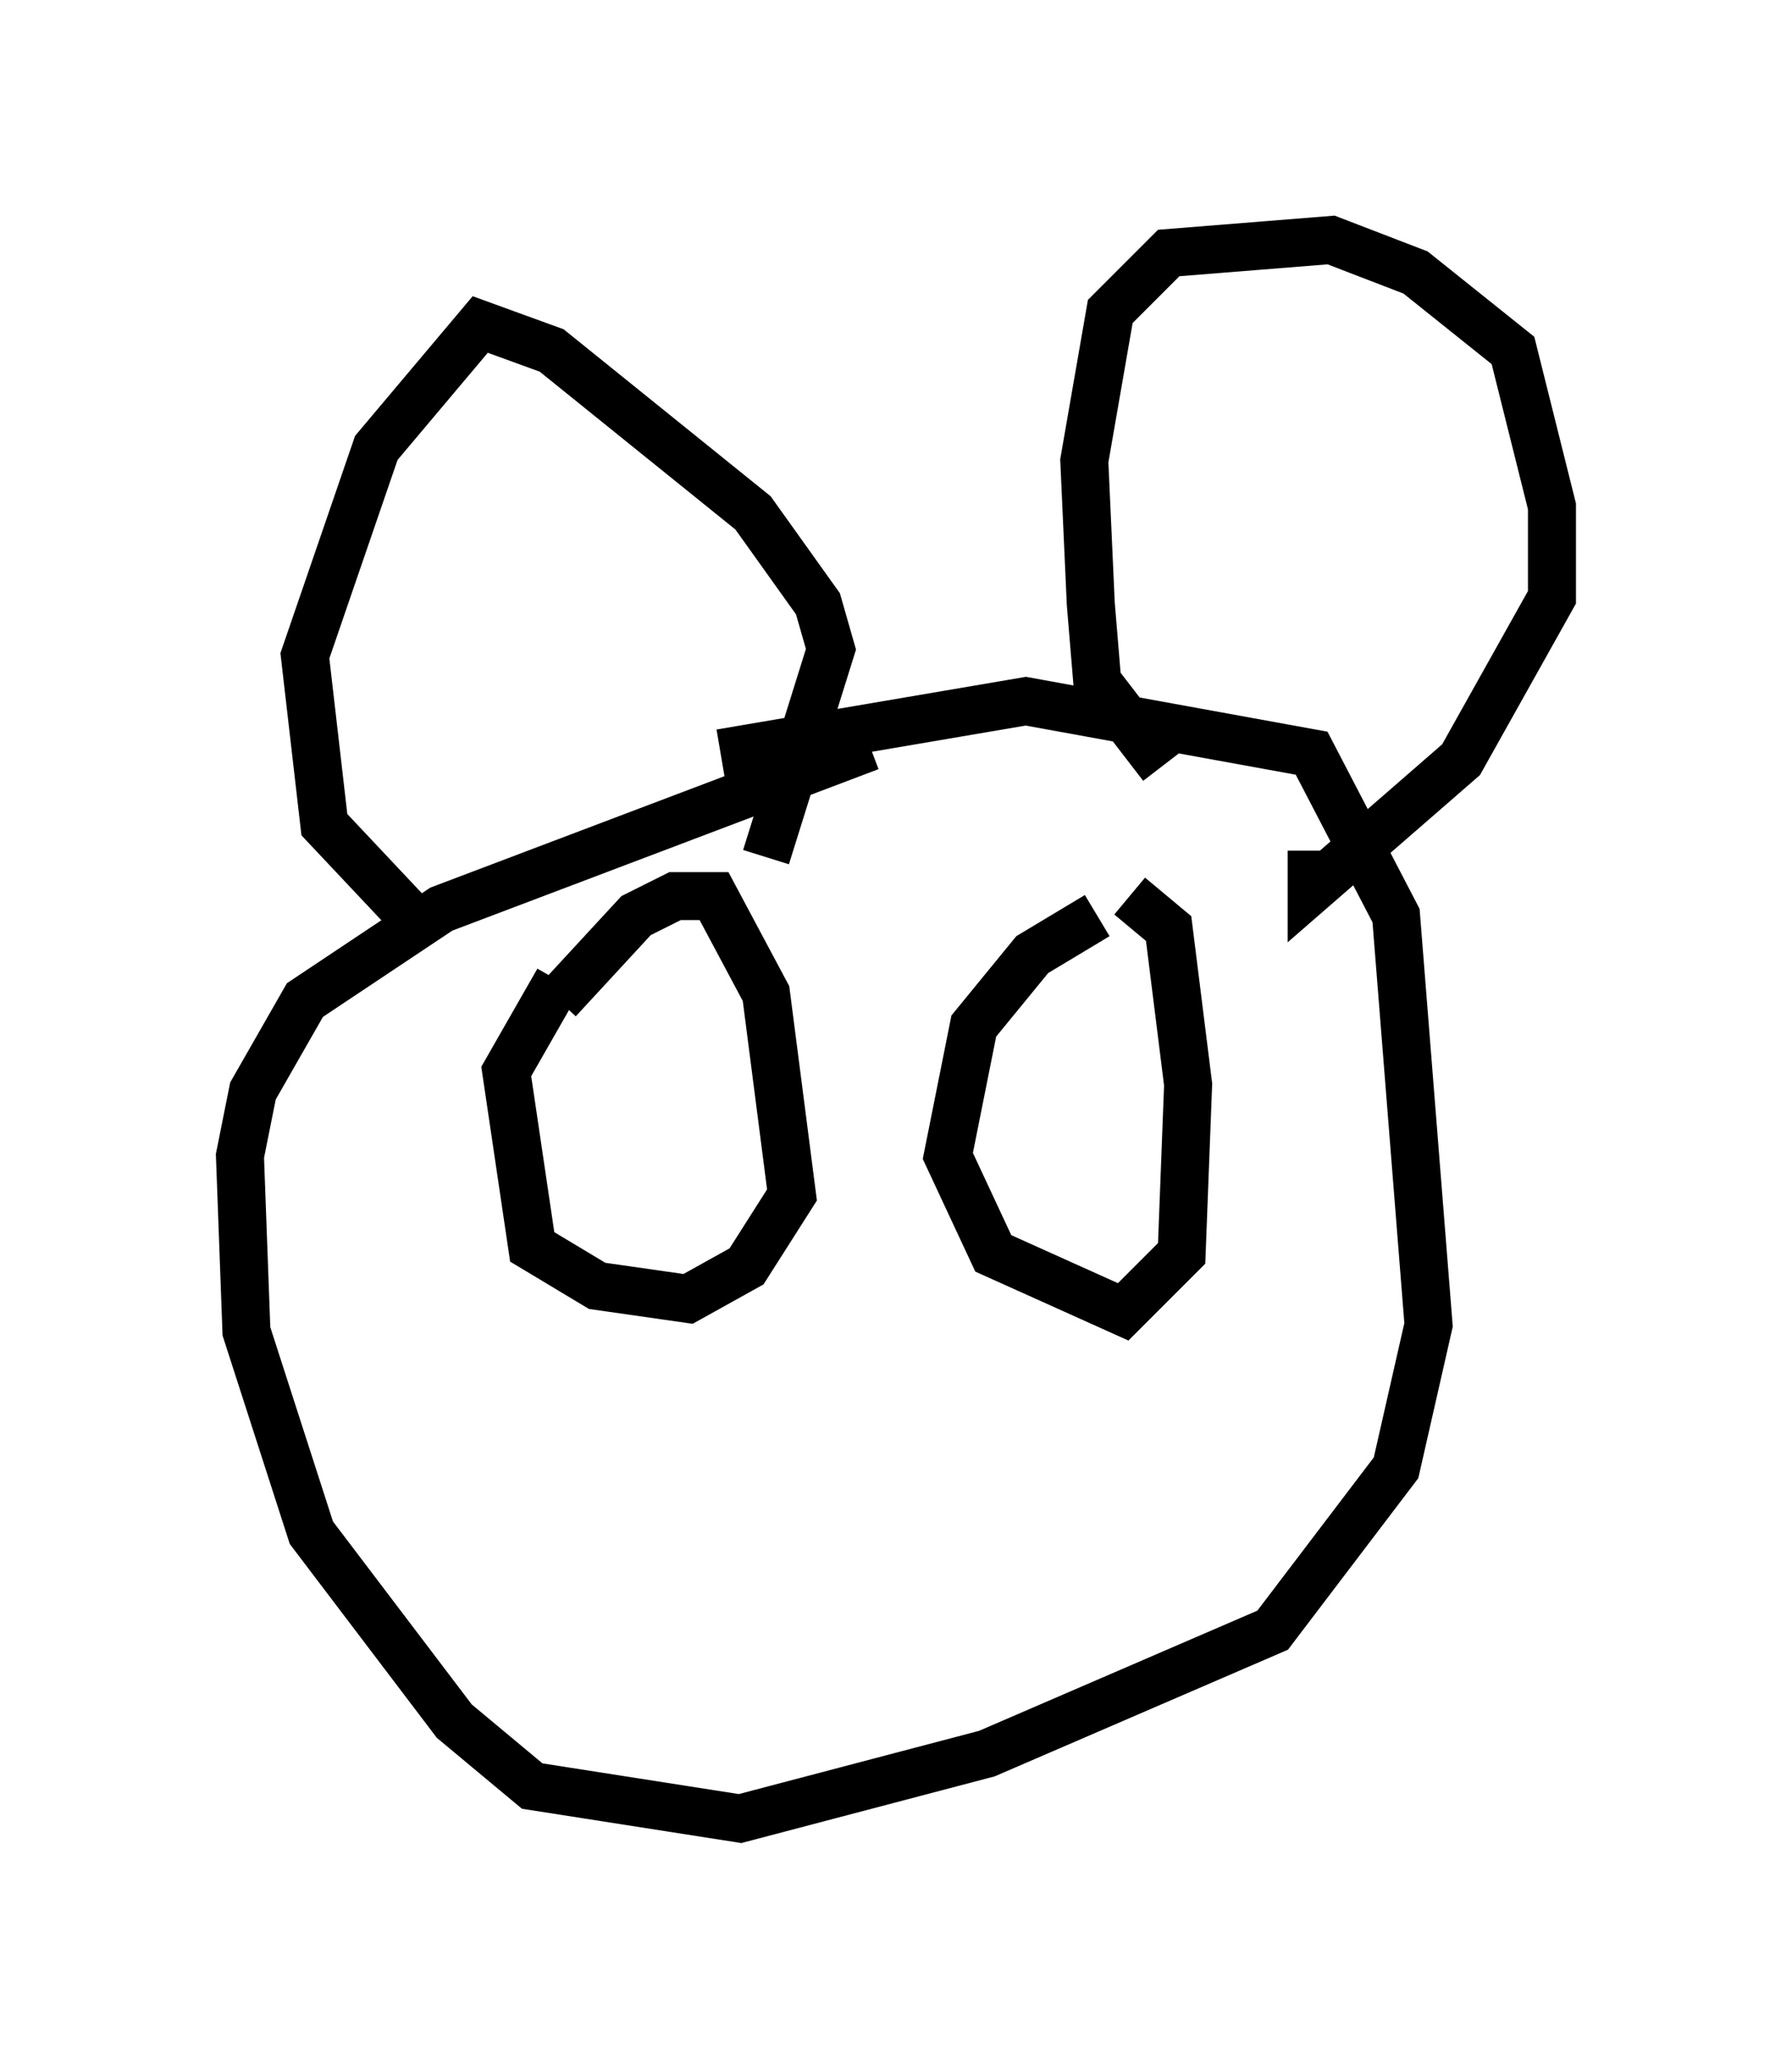 <?xml version="1.0" encoding="utf-8" ?>
<svg baseProfile="full" height="42.882" version="1.1" width="37.334" xmlns="http://www.w3.org/2000/svg" xmlns:ev="http://www.w3.org/2001/xml-events" xmlns:xlink="http://www.w3.org/1999/xlink"><defs /><rect fill="white" height="42.882" width="37.334" x="0" y="0" /><path d="M22.05, 14.607 m-3.924, 0.947 l-8.931, 3.383 -2.842, 1.894 l-1.083, 1.894 -0.271, 1.353 l0.135, 3.654 1.353, 4.195 l2.977, 3.924 1.624, 1.353 l4.33, 0.677 5.142, -1.353 l5.954, -2.571 2.571, -3.383 l0.677, -2.977 -0.677, -8.525 l-1.759, -3.383 -5.954, -1.083 l-6.36, 1.083 m-6.089, 3.789 l-2.165, -2.3 -0.406, -3.518 l1.488, -4.33 2.165, -2.571 l1.488, 0.541 4.195, 3.383 l1.353, 1.894 0.271, 0.947 l-1.353, 4.33 m8.254, -1.894 l-1.353, -1.759 -0.135, -1.624 l-0.135, -2.977 0.541, -3.112 l1.218, -1.218 3.383, -0.271 l1.759, 0.677 2.03, 1.624 l0.812, 3.248 0.0, 1.894 l-1.894, 3.383 -3.112, 2.706 l0.0, -0.812 m-15.697, 2.706 l-1.083, 1.894 0.541, 3.654 l1.353, 0.812 1.894, 0.271 l1.218, -0.677 0.947, -1.488 l-0.541, -4.195 -1.083, -2.03 l-0.812, 0.0 -0.812, 0.406 l-1.624, 1.759 m11.231, -1.759 l-1.353, 0.812 -1.218, 1.488 l-0.541, 2.706 0.947, 2.03 l2.706, 1.218 1.218, -1.218 l0.135, -3.518 -0.406, -3.248 l-0.812, -0.677 " fill="none" stroke="black" stroke-width="1" /></svg>